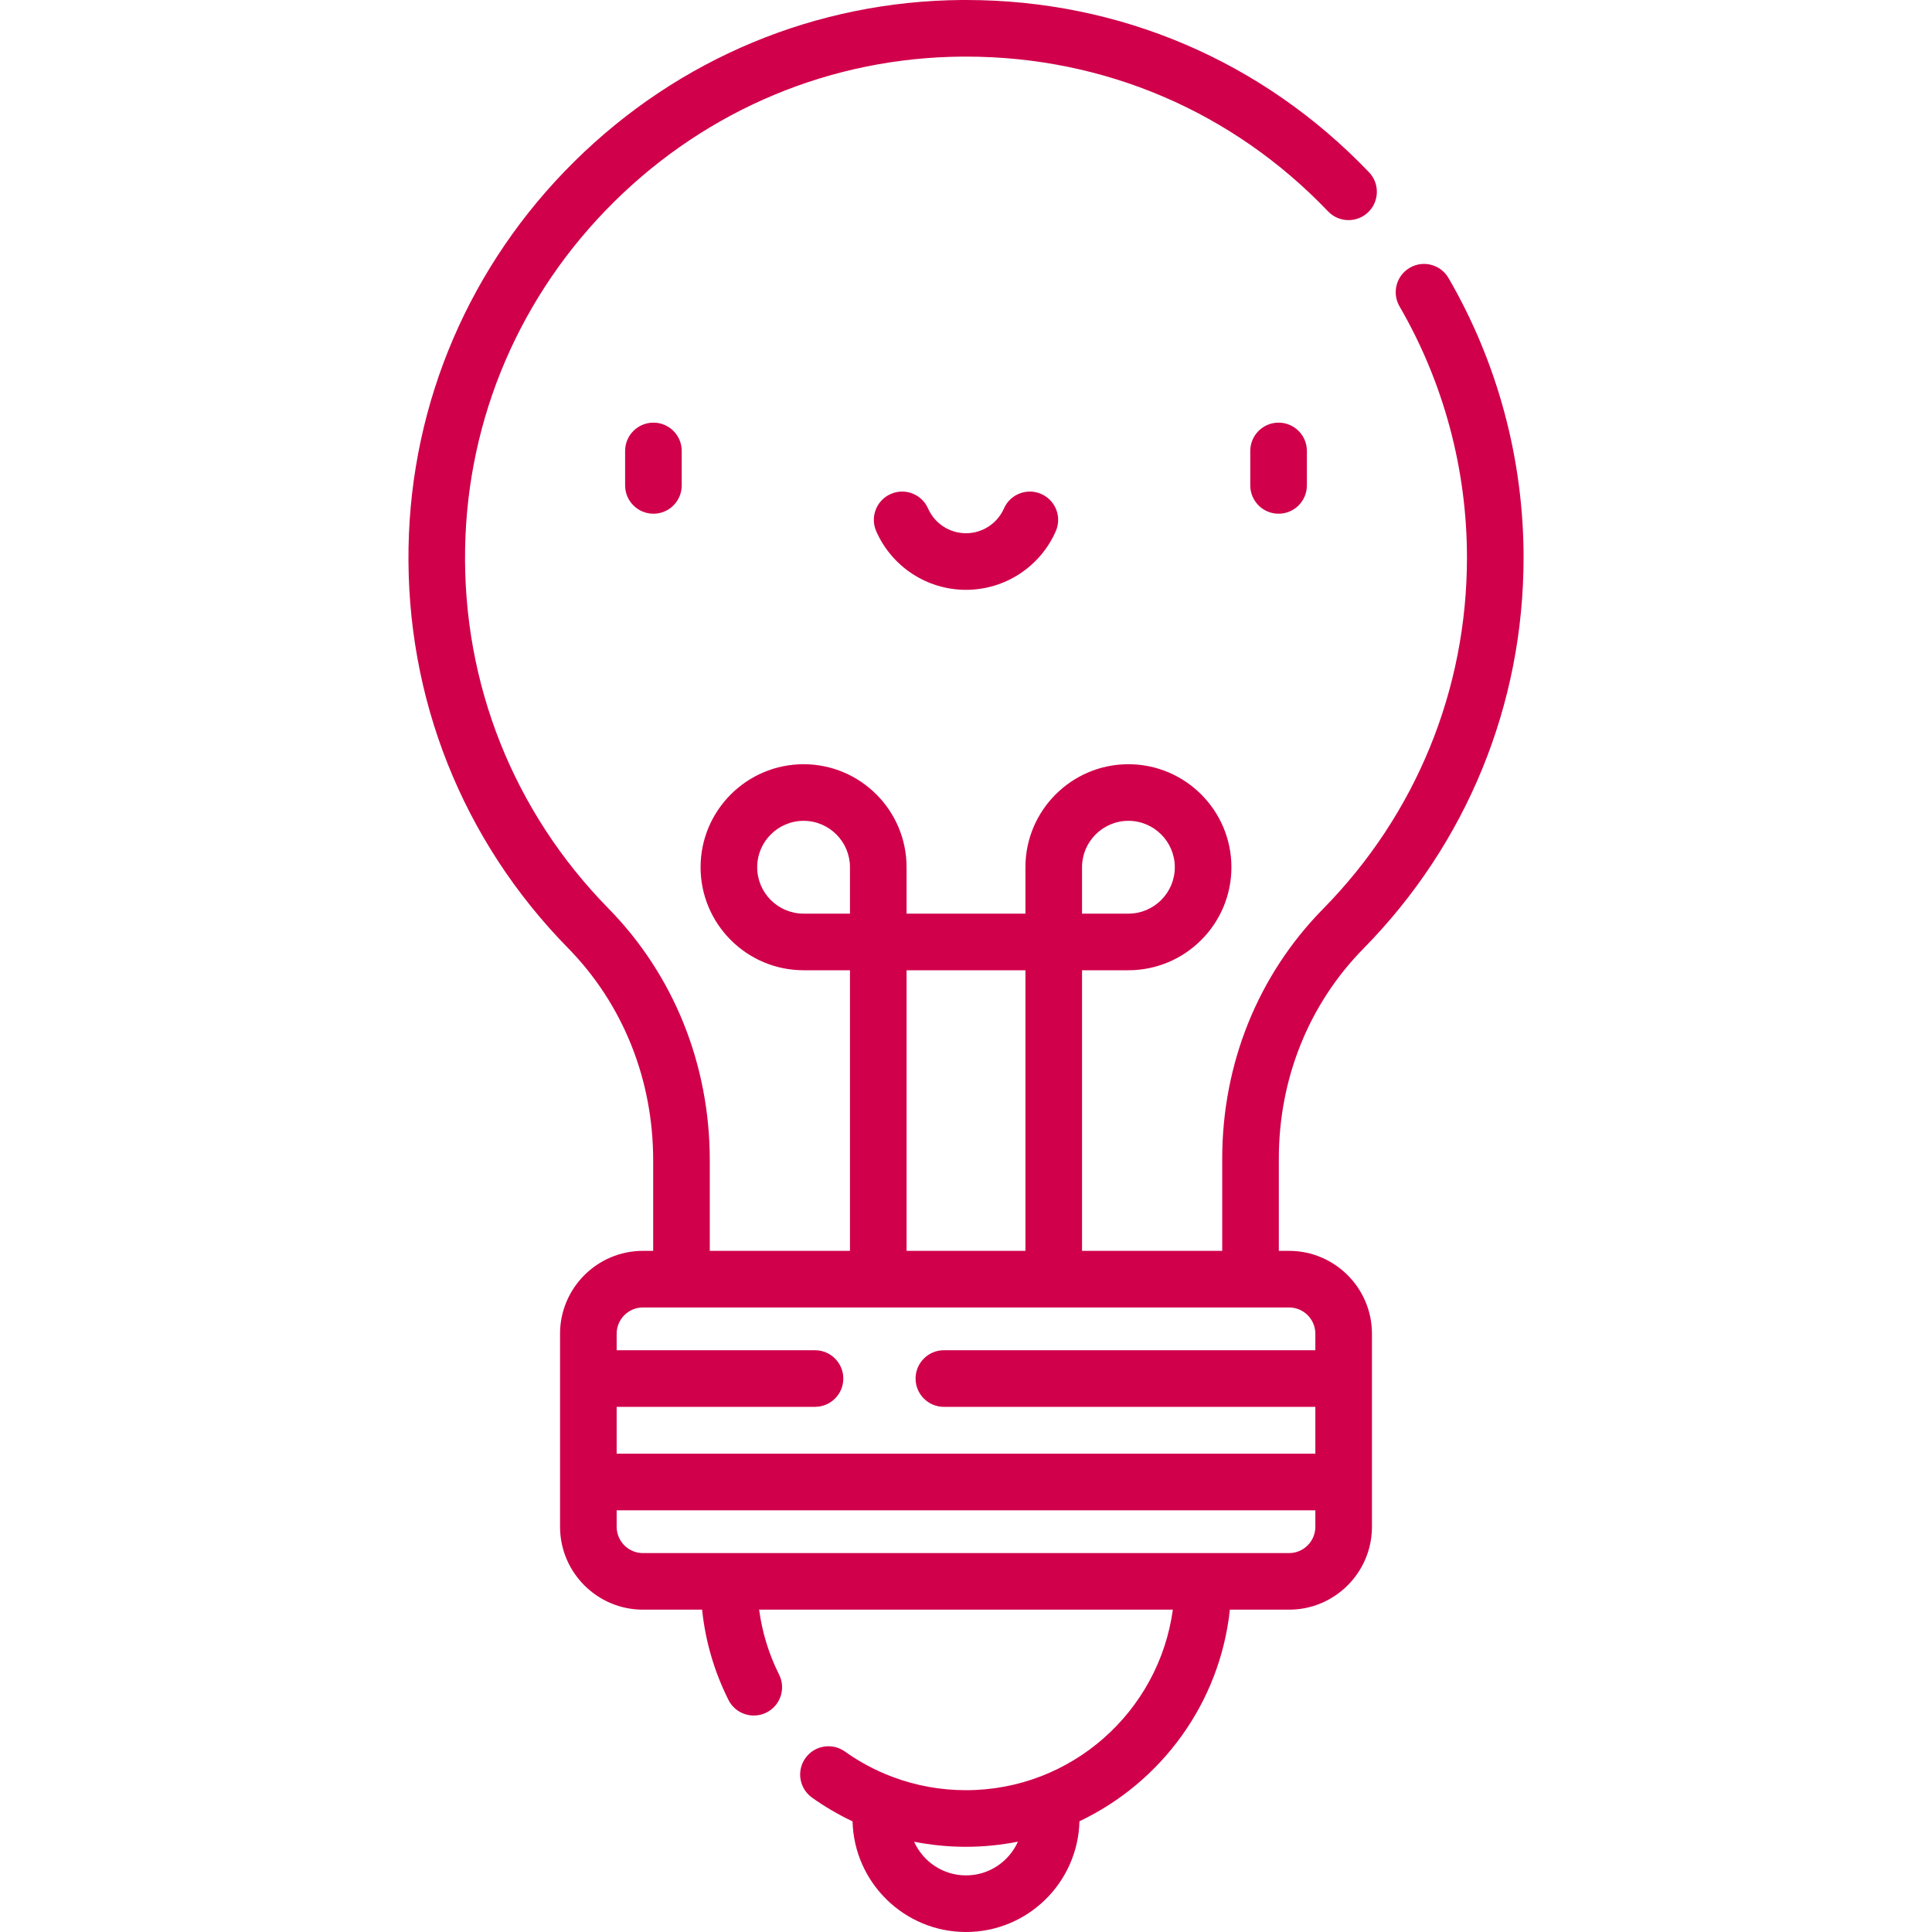 <svg width="50" height="50" viewBox="0 0 50 50" fill="none" xmlns="http://www.w3.org/2000/svg">
<path d="M16.178 11.67V12.562C16.178 12.967 16.506 13.295 16.911 13.295C17.315 13.295 17.643 12.967 17.643 12.562V11.67C17.643 11.266 17.315 10.938 16.911 10.938C16.506 10.938 16.178 11.266 16.178 11.67Z" fill="#D0004B"/>
<path d="M25.982 13.159C25.811 13.548 25.425 13.8 25 13.8C24.575 13.8 24.189 13.549 24.018 13.159C23.855 12.789 23.423 12.621 23.053 12.784C22.682 12.946 22.514 13.379 22.677 13.749C23.082 14.67 23.994 15.265 25 15.265C26.006 15.265 26.918 14.67 27.323 13.749C27.486 13.379 27.318 12.947 26.947 12.784C26.577 12.621 26.145 12.789 25.982 13.159Z" fill="#D0004B"/>
<path d="M32.357 11.67V12.562C32.357 12.967 32.685 13.295 33.089 13.295C33.494 13.295 33.822 12.967 33.822 12.562V11.67C33.822 11.266 33.494 10.938 33.089 10.938C32.685 10.938 32.357 11.266 32.357 11.67Z" fill="#D0004B"/>
<path d="M33.361 32.372H33.096V29.985C33.096 27.915 33.874 25.984 35.287 24.548C37.958 21.833 39.43 18.239 39.43 14.43C39.43 11.885 38.758 9.383 37.487 7.195C37.284 6.845 36.836 6.726 36.486 6.929C36.136 7.132 36.017 7.58 36.22 7.93C37.361 9.896 37.965 12.143 37.965 14.43C37.965 17.852 36.643 21.081 34.242 23.521C32.558 25.233 31.631 27.529 31.631 29.985V32.372H28.003V25.11H29.203C30.673 25.11 31.869 23.914 31.869 22.444C31.869 20.974 30.673 19.778 29.203 19.778C27.733 19.778 26.538 20.974 26.538 22.444V23.645H23.462V22.444C23.462 20.974 22.267 19.778 20.797 19.778C19.327 19.778 18.131 20.974 18.131 22.444C18.131 23.914 19.327 25.11 20.797 25.11H21.997V32.372H18.369V30.027C18.369 27.548 17.437 25.233 15.744 23.508C13.291 21.007 11.974 17.698 12.037 14.191C12.098 10.806 13.468 7.621 15.894 5.222C18.32 2.823 21.52 1.489 24.906 1.465C24.938 1.465 24.97 1.465 25.002 1.465C28.575 1.465 31.899 2.885 34.371 5.471C34.651 5.763 35.114 5.773 35.407 5.494C35.699 5.214 35.71 4.751 35.43 4.458C32.678 1.581 28.979 0 25.002 0C24.967 0 24.931 0 24.896 0C21.126 0.027 17.563 1.511 14.864 4.18C12.165 6.849 10.641 10.395 10.573 14.164C10.503 18.067 11.968 21.75 14.699 24.534C16.121 25.983 16.904 27.934 16.904 30.028V32.372H16.639C15.457 32.372 14.494 33.334 14.494 34.517V39.513C14.494 40.696 15.457 41.658 16.639 41.658H18.17C18.255 42.472 18.483 43.255 18.852 43.993C18.981 44.25 19.239 44.398 19.508 44.398C19.618 44.398 19.73 44.374 19.835 44.321C20.197 44.14 20.344 43.7 20.163 43.339C19.896 42.806 19.725 42.243 19.646 41.658H30.353C29.994 44.293 27.731 46.33 25 46.33C24.349 46.33 23.714 46.215 23.117 45.993C23.105 45.988 23.093 45.983 23.081 45.979C22.653 45.817 22.245 45.6 21.866 45.329C21.536 45.094 21.079 45.171 20.844 45.5C20.609 45.829 20.686 46.287 21.015 46.522C21.349 46.76 21.7 46.964 22.064 47.137C22.104 48.722 23.405 50 25 50C26.596 50 27.897 48.721 27.936 47.134C30.049 46.131 31.571 44.081 31.829 41.658H33.361C34.543 41.658 35.506 40.696 35.506 39.513V34.517C35.506 33.334 34.543 32.372 33.361 32.372ZM28.003 22.444C28.003 21.782 28.541 21.243 29.203 21.243C29.865 21.243 30.404 21.782 30.404 22.444C30.404 23.106 29.865 23.645 29.203 23.645H28.003V22.444ZM25 48.535C24.402 48.535 23.887 48.177 23.657 47.664C24.095 47.75 24.545 47.795 25 47.795C25.46 47.795 25.909 47.748 26.344 47.662C26.114 48.176 25.598 48.535 25 48.535ZM23.462 25.11H26.538V32.372H23.462V25.11ZM20.797 23.645C20.134 23.645 19.596 23.106 19.596 22.444C19.596 21.782 20.135 21.243 20.797 21.243C21.459 21.243 21.997 21.782 21.997 22.444V23.645H20.797ZM34.041 39.513C34.041 39.888 33.736 40.194 33.361 40.194H16.639C16.264 40.194 15.959 39.888 15.959 39.513V39.086H34.041V39.513ZM34.041 34.944H24.427C24.023 34.944 23.695 35.273 23.695 35.677C23.695 36.081 24.023 36.409 24.427 36.409H34.041V37.621H15.959V36.409H21.092C21.497 36.409 21.825 36.081 21.825 35.677C21.825 35.273 21.497 34.944 21.092 34.944H15.959V34.517C15.959 34.142 16.264 33.837 16.639 33.837H33.361C33.736 33.837 34.041 34.142 34.041 34.517V34.944Z" fill="#D0004B"/>
</svg>
